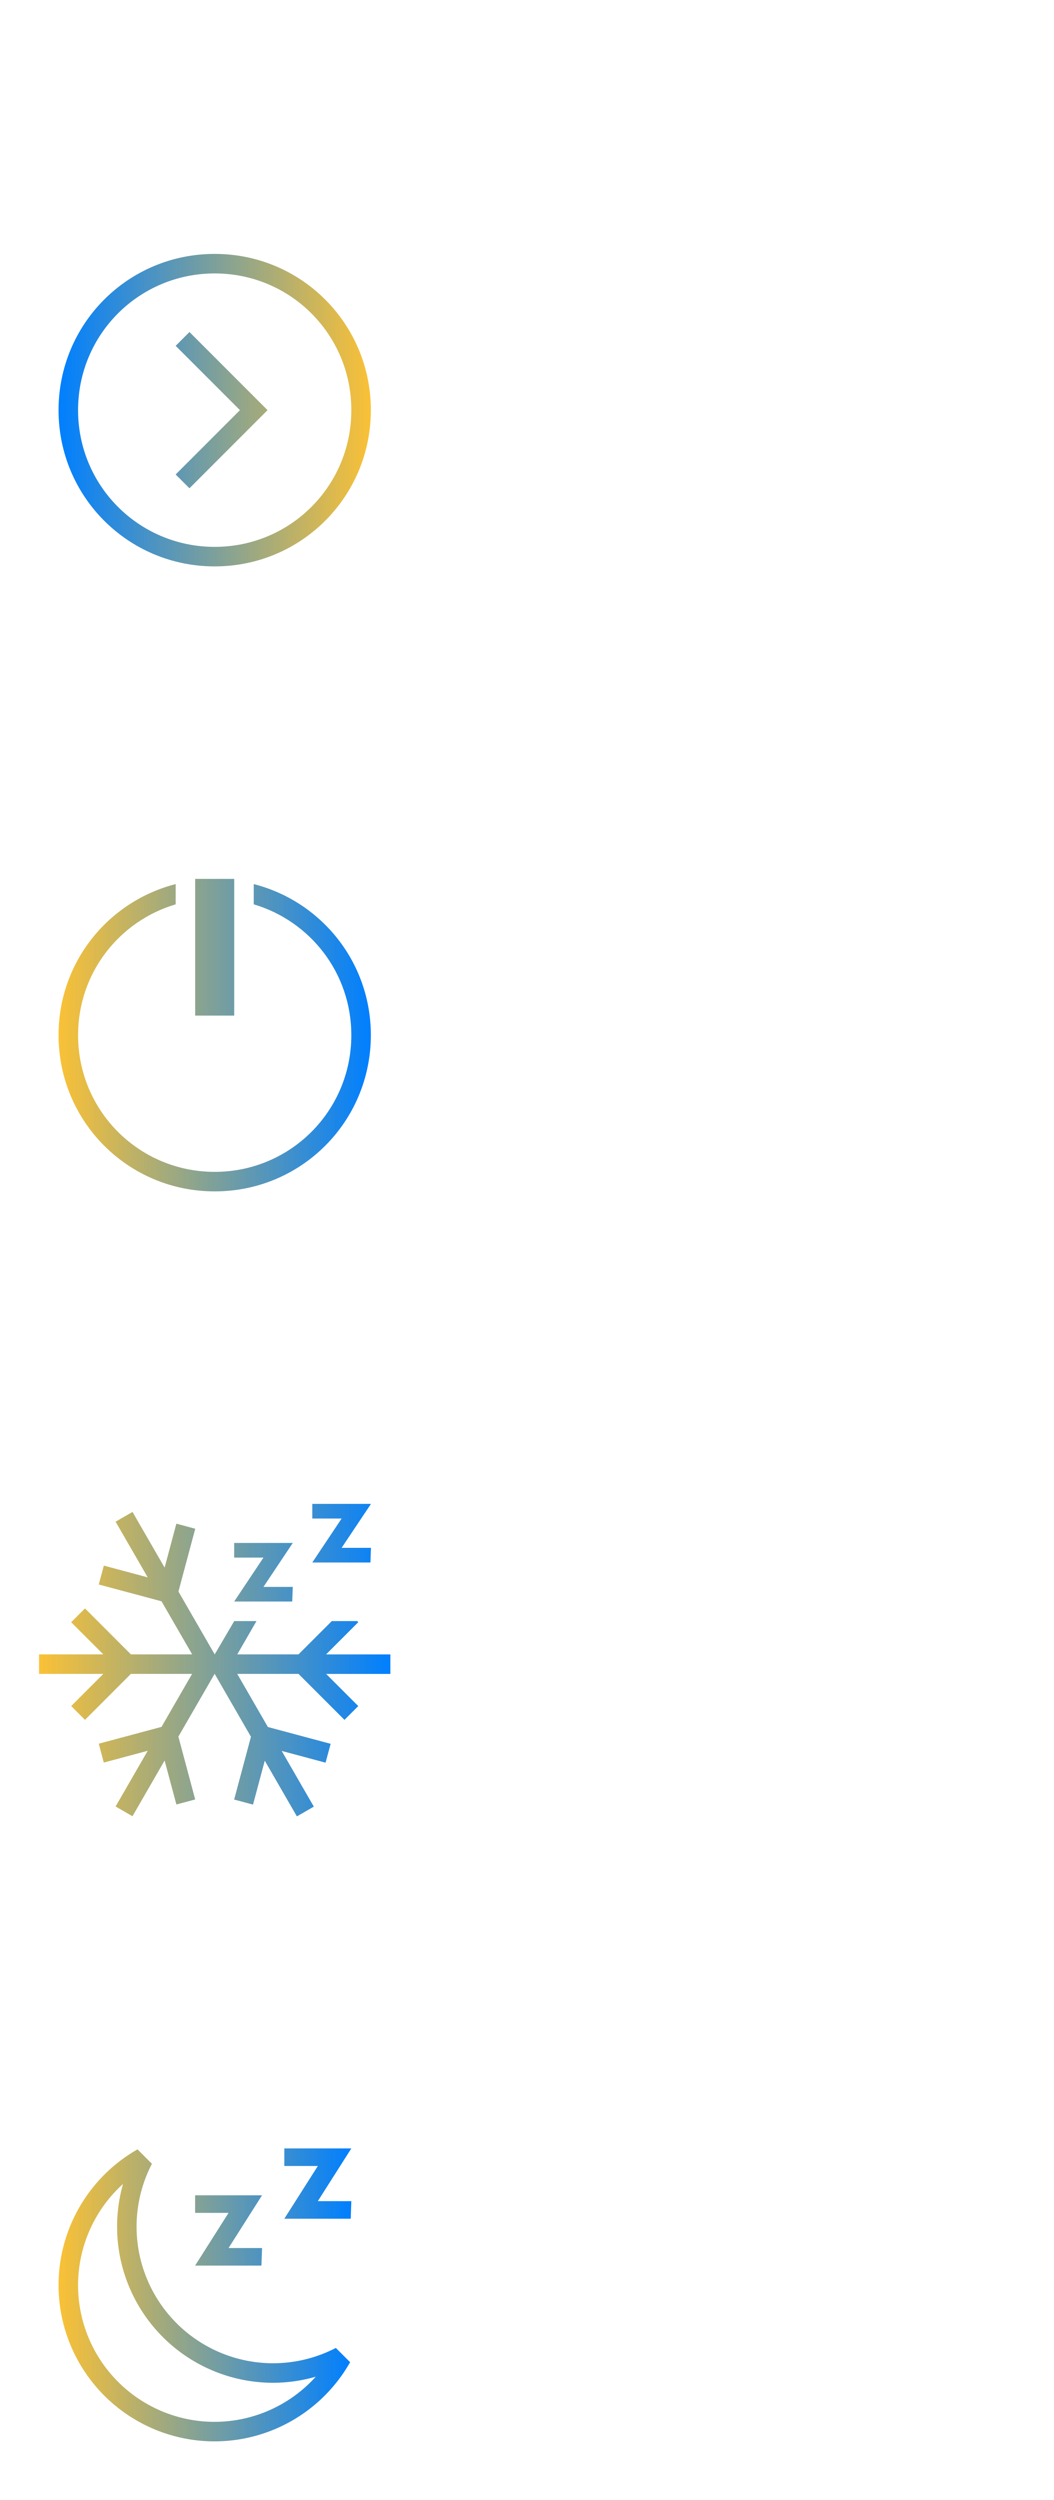 <?xml version="1.0" encoding="UTF-8" standalone="no"?>
<svg
   xmlns:dc="http://purl.org/dc/elements/1.1/"
   xmlns:cc="http://creativecommons.org/ns#"
   xmlns:rdf="http://www.w3.org/1999/02/22-rdf-syntax-ns#"
   xmlns:svg="http://www.w3.org/2000/svg"
   xmlns="http://www.w3.org/2000/svg"
   xmlns:xlink="http://www.w3.org/1999/xlink"
   xmlns:sodipodi="http://sodipodi.sourceforge.net/DTD/sodipodi-0.dtd"
   xmlns:inkscape="http://www.inkscape.org/namespaces/inkscape"
   inkscape:version="0.92.2 5c3e80d, 2017-08-06"
   sodipodi:docname="system.svg"
   viewBox="0 0 54 128"
   id="svg2"
   version="1.1">
  <sodipodi:namedview
     inkscape:document-rotation="0"
     inkscape:snap-intersection-paths="true"
     inkscape:snap-nodes="false"
     inkscape:bbox-nodes="true"
     inkscape:snap-bbox="true"
     inkscape:lockguides="true"
     inkscape:guide-bbox="true"
     showguides="false"
     inkscape:current-layer="svg2"
     inkscape:window-maximized="1"
     inkscape:window-y="0"
     inkscape:window-x="0"
     inkscape:cy="5.7539387"
     inkscape:cx="29.739387"
     inkscape:zoom="3.1183747"
     showgrid="true"
     id="namedview78"
     inkscape:window-height="1009"
     inkscape:window-width="1920"
     inkscape:pageshadow="2"
     inkscape:pageopacity="0"
     guidetolerance="10"
     gridtolerance="10"
     objecttolerance="10"
     borderopacity="1"
     bordercolor="#666666"
     pagecolor="#ffffff">
    <inkscape:grid
       id="grid885"
       type="xygrid" />
    <sodipodi:guide
       inkscape:locked="true"
       id="guide948"
       orientation="0.707,0.707"
       position="40,18" />
    <sodipodi:guide
       inkscape:locked="true"
       id="guide950"
       orientation="-0.707,0.707"
       position="38,16" />
  </sodipodi:namedview>
  <defs
     id="defs3051">
    <linearGradient
       inkscape:collect="always"
       id="linearGradient994">
      <stop
         style="stop-color:#007fff;stop-opacity:1"
         offset="0"
         id="stop990" />
      <stop
         style="stop-color:#fac136;stop-opacity:1"
         offset="1"
         id="stop992" />
    </linearGradient>
    <linearGradient
       id="linearGradient1017"
       inkscape:collect="always">
      <stop
         id="stop1013"
         offset="0"
         style="stop-color:#fac136;stop-opacity:1" />
      <stop
         id="stop1015"
         offset="1"
         style="stop-color:#007fff;stop-opacity:1" />
    </linearGradient>
    <style
       id="current-color-scheme"
       type="text/css" />
    <linearGradient
       id="a"
       x1="16"
       x2="16"
       y1="1"
       y2="31"
       gradientUnits="userSpaceOnUse">
      <stop
         stop-color="#37414a"
         offset="0"
         id="stop929" />
      <stop
         stop-color="#6c7582"
         offset="1"
         id="stop931" />
    </linearGradient>
    <filter
       id="c"
       x="-.036"
       y="-.036"
       width="1.072"
       height="1.072"
       color-interpolation-filters="sRGB">
      <feGaussianBlur
         stdDeviation="0.45"
         id="feGaussianBlur934" />
    </filter>
    <filter
       id="b"
       x="-.036"
       y="-.036"
       width="1.072"
       height="1.072"
       color-interpolation-filters="sRGB">
      <feGaussianBlur
         stdDeviation="0.285"
         id="feGaussianBlur937" />
    </filter>
    <linearGradient
       id="a-3"
       x1="16"
       x2="16"
       y1="1"
       y2="31"
       gradientUnits="userSpaceOnUse">
      <stop
         stop-color="#4d83f3"
         offset="0"
         id="stop969" />
      <stop
         stop-color="#46cafa"
         offset="1"
         id="stop971" />
    </linearGradient>
    <filter
       id="c-6"
       x="-.036"
       y="-.036"
       width="1.072"
       height="1.072"
       color-interpolation-filters="sRGB">
      <feGaussianBlur
         stdDeviation="0.45"
         id="feGaussianBlur974" />
    </filter>
    <filter
       id="b-7"
       x="-.039"
       y="-.033"
       width="1.078"
       height="1.067"
       color-interpolation-filters="sRGB">
      <feGaussianBlur
         stdDeviation="0.237"
         id="feGaussianBlur977" />
    </filter>
    <linearGradient
       id="a-5"
       x1="16"
       x2="16"
       y1="1"
       y2="31"
       gradientUnits="userSpaceOnUse">
      <stop
         stop-color="#f4282c"
         offset="0"
         id="stop1009" />
      <stop
         stop-color="#fac136"
         offset="1"
         id="stop1011" />
    </linearGradient>
    <filter
       id="c-3"
       x="-.036"
       y="-.036"
       width="1.072"
       height="1.072"
       color-interpolation-filters="sRGB">
      <feGaussianBlur
         stdDeviation="0.45"
         id="feGaussianBlur1014" />
    </filter>
    <filter
       id="b-5"
       x="-.037"
       y="-.035"
       width="1.075"
       height="1.07"
       color-interpolation-filters="sRGB">
      <feGaussianBlur
         stdDeviation="0.281"
         id="feGaussianBlur1017" />
    </filter>
    <filter
       id="c-62"
       x="-.036"
       y="-.036"
       width="1.072"
       height="1.072"
       color-interpolation-filters="sRGB">
      <feGaussianBlur
         stdDeviation="0.45"
         id="feGaussianBlur1049" />
    </filter>
    <linearGradient
       id="a-9"
       x1="16"
       x2="16"
       y1="1091.5"
       y2="1121.5"
       gradientUnits="userSpaceOnUse">
      <stop
         stop-color="#9575cd"
         offset="0"
         id="stop1052" />
      <stop
         stop-color="#cd75bc"
         offset="1"
         id="stop1054" />
    </linearGradient>
    <filter
       id="b-1"
       x="-.032"
       y="-.042"
       width="1.063"
       height="1.084"
       color-interpolation-filters="sRGB">
      <feGaussianBlur
         stdDeviation="0.21"
         id="feGaussianBlur1057" />
    </filter>
    <linearGradient
       id="a-2"
       x1="16"
       x2="16"
       y1="1"
       y2="31"
       gradientUnits="userSpaceOnUse">
      <stop
         stop-color="#ff791d"
         offset="0"
         id="stop1090" />
      <stop
         stop-color="#f8c430"
         offset="1"
         id="stop1092" />
    </linearGradient>
    <filter
       id="c-7"
       x="-.036"
       y="-.036"
       width="1.072"
       height="1.072"
       color-interpolation-filters="sRGB">
      <feGaussianBlur
         stdDeviation="0.45"
         id="feGaussianBlur1095" />
    </filter>
    <filter
       id="b-0"
       x="-.033"
       y="-.04"
       width="1.066"
       height="1.08"
       color-interpolation-filters="sRGB">
      <feGaussianBlur
         stdDeviation="0.233"
         id="feGaussianBlur1098" />
    </filter>
    <linearGradient
       id="a-93"
       x1="16"
       x2="16"
       y1="1"
       y2="31"
       gradientUnits="userSpaceOnUse">
      <stop
         stop-color="#72da70"
         offset="0"
         id="stop1130" />
      <stop
         stop-color="#52eea4"
         offset="1"
         id="stop1132" />
    </linearGradient>
    <filter
       id="c-60"
       x="-.036"
       y="-.036"
       width="1.072"
       height="1.072"
       color-interpolation-filters="sRGB">
      <feGaussianBlur
         stdDeviation="0.45"
         id="feGaussianBlur1135" />
    </filter>
    <filter
       id="b-6"
       x="-.041"
       y="-.032"
       width="1.081"
       height="1.065"
       color-interpolation-filters="sRGB">
      <feGaussianBlur
         stdDeviation="0.203"
         id="feGaussianBlur1138" />
    </filter>
    <linearGradient
       id="a-26"
       x1="16"
       x2="16"
       y1="-1121.5"
       y2="-1091.5"
       gradientUnits="userSpaceOnUse">
      <stop
         style="stop-color:#ffff00;stop-opacity:1"
         stop-color="#70d8c3"
         offset="0"
         id="stop1173" />
      <stop
         style="stop-color:#ff00ff;stop-opacity:1"
         stop-color="#66e26b"
         offset="1"
         id="stop1175" />
    </linearGradient>
    <filter
       id="c-1"
       x="-.036"
       y="-.036"
       width="1.072"
       height="1.072"
       color-interpolation-filters="sRGB">
      <feGaussianBlur
         stdDeviation="0.45"
         id="feGaussianBlur1178" />
    </filter>
    <filter
       id="b-8"
       x="-.042"
       y="-.032"
       width="1.083"
       height="1.063"
       color-interpolation-filters="sRGB">
      <feGaussianBlur
         stdDeviation="0.225"
         id="feGaussianBlur1181" />
    </filter>
    <linearGradient
       gradientUnits="userSpaceOnUse"
       y2="1.483"
       x2="2.431"
       y1="28.299"
       x1="27.334"
       id="linearGradient987"
       xlink:href="#linearGradient1017"
       inkscape:collect="always" />
    <linearGradient
       gradientUnits="userSpaceOnUse"
       y2="30.467"
       x2="29.572"
       y1="5.043"
       x1="5.68"
       id="linearGradient995"
       xlink:href="#linearGradient1017"
       inkscape:collect="always" />
    <linearGradient
       gradientUnits="userSpaceOnUse"
       y2="5.474"
       x2="6.064"
       y1="29.988"
       x1="30.671"
       id="linearGradient1003"
       xlink:href="#linearGradient994"
       inkscape:collect="always" />
    <linearGradient
       gradientUnits="userSpaceOnUse"
       y2="2.792"
       x2="30.797"
       y1="27.825"
       x1="6.811"
       id="linearGradient1019"
       xlink:href="#linearGradient1017"
       inkscape:collect="always" />
    <linearGradient
       gradientUnits="userSpaceOnUse"
       y2="30.42"
       x2="30.725"
       y1="6.059"
       x1="5.313"
       id="linearGradient1027"
       xlink:href="#linearGradient1017"
       inkscape:collect="always" />
    <linearGradient
       gradientUnits="userSpaceOnUse"
       y2="-1092.166"
       x2="30.533"
       y1="-1118.27"
       x1="6.696"
       id="linearGradient1035"
       xlink:href="#linearGradient1017"
       inkscape:collect="always" />
    <radialGradient
       gradientUnits="userSpaceOnUse"
       r="8"
       fy="21"
       fx="11"
       cy="21"
       cx="11"
       id="radialGradient993"
       xlink:href="#linearGradient1017"
       inkscape:collect="always" />
    <radialGradient
       gradientUnits="userSpaceOnUse"
       r="12"
       fy="16"
       fx="38"
       cy="16"
       cx="38"
       id="radialGradient1004"
       xlink:href="#linearGradient1017"
       inkscape:collect="always" />
    <linearGradient
       gradientUnits="userSpaceOnUse"
       y2="1120.559"
       x2="30.498"
       y1="1096.768"
       x1="5.353"
       id="linearGradient1048"
       xlink:href="#linearGradient1017"
       inkscape:collect="always" />
    <linearGradient
       gradientUnits="userSpaceOnUse"
       y2="21"
       x2="17"
       y1="21"
       x1="5"
       id="linearGradient1057"
       xlink:href="#linearGradient1017"
       inkscape:collect="always" />
    <linearGradient
       gradientUnits="userSpaceOnUse"
       y2="21"
       x2="19"
       y1="21"
       x1="3"
       id="linearGradient1059"
       xlink:href="#linearGradient1017"
       inkscape:collect="always" />
    <linearGradient
       gradientUnits="userSpaceOnUse"
       y2="21"
       x2="19"
       y1="21"
       x1="3"
       id="linearGradient1061"
       xlink:href="#linearGradient1017"
       inkscape:collect="always" />
    <linearGradient
       gradientUnits="userSpaceOnUse"
       y2="20.694"
       x2="17.037"
       y1="20.694"
       x1="5"
       id="linearGradient1063"
       xlink:href="#linearGradient1017"
       inkscape:collect="always" />
    <linearGradient
       gradientUnits="userSpaceOnUse"
       y2="16"
       x2="50"
       y1="16"
       x1="26"
       id="linearGradient1065"
       xlink:href="#linearGradient1017"
       inkscape:collect="always" />
    <linearGradient
       gradientUnits="userSpaceOnUse"
       y2="16"
       x2="48.182"
       y1="16"
       x1="27.818"
       id="linearGradient1067"
       xlink:href="#linearGradient1017"
       inkscape:collect="always" />
    <linearGradient
       gradientUnits="userSpaceOnUse"
       y2="16"
       x2="50"
       y1="16"
       x1="26"
       id="linearGradient1070"
       xlink:href="#linearGradient1017"
       inkscape:collect="always" />
    <linearGradient
       gradientUnits="userSpaceOnUse"
       y2="16"
       x2="50"
       y1="16"
       x1="26"
       id="linearGradient1072"
       xlink:href="#linearGradient1017"
       inkscape:collect="always" />
    <linearGradient
       gradientUnits="userSpaceOnUse"
       y2="21"
       x2="19"
       y1="21"
       x1="3"
       id="linearGradient1074"
       xlink:href="#linearGradient1017"
       inkscape:collect="always" />
    <linearGradient
       gradientUnits="userSpaceOnUse"
       y2="16"
       x2="51.091"
       y1="16"
       x1="24.909"
       id="linearGradient1076"
       xlink:href="#linearGradient1017"
       inkscape:collect="always" />
    <linearGradient
       gradientUnits="userSpaceOnUse"
       y2="16"
       x2="51"
       y1="16"
       x1="25"
       id="linearGradient1078"
       xlink:href="#linearGradient1017"
       inkscape:collect="always" />
    <linearGradient
       gradientUnits="userSpaceOnUse"
       y2="21"
       x2="19"
       y1="21"
       x1="3"
       id="linearGradient1080"
       xlink:href="#linearGradient1017"
       inkscape:collect="always"
       gradientTransform="rotate(180,11,21)" />
    <linearGradient
       gradientUnits="userSpaceOnUse"
       y2="21"
       x2="19"
       y1="21"
       x1="3"
       id="linearGradient1082"
       xlink:href="#linearGradient1017"
       inkscape:collect="always" />
    <linearGradient
       gradientUnits="userSpaceOnUse"
       y2="21"
       x2="20"
       y1="21"
       x1="2"
       id="linearGradient1084"
       xlink:href="#linearGradient1017"
       inkscape:collect="always" />
    <linearGradient
       gradientUnits="userSpaceOnUse"
       y2="21.5"
       x2="18"
       y1="21.5"
       x1="3"
       id="linearGradient1086"
       xlink:href="#linearGradient1017"
       inkscape:collect="always" />
  </defs>
  <g
     id="22-22-system-log-out">
    <path
       style="fill:url(#linearGradient1080);fill-opacity:1;stroke:none"
       d="m 11,29 c 4.432,0 8,-3.568 8,-8 0,-4.432 -3.568,-8 -8,-8 -4.432,0 -8,3.568 -8,8 0,4.432 3.568,8 8,8 z m 0,-1 c -3.878,0 -7,-3.122 -7,-7 0,-3.878 3.122,-7 7,-7 3.878,0 7,3.122 7,7 0,3.878 -3.122,7 -7,7 z M 9.707,25 13,21.707 13.707,21 13,20.293 9.707,17 9,17.707 12.293,21 9,24.293 Z"
       class="ColorScheme-Text"
       id="path7"
       inkscape:connector-curvature="0" />
    <path
       style="opacity:1;fill:none"
       d="M 0,10 V 32 H 22 V 10 Z"
       id="path9" />
  </g>
  <g
     id="22-22-system-lock-screen"
     transform="translate(54,96)">
    <path
       style="fill:url(#linearGradient1057);fill-opacity:1.0;stroke:none"
       d="m 11,13 c -2.216,0 -4,1.784 -4,4 v 4 H 5 v 1 7 h 1 10 1 v -8 h -1 -1 v -4 c 0,-2.216 -1.784,-4 -4,-4 z m 0,1 c 1.662,0 3,1.561 3,3.5 V 21 H 8 V 17.5 C 8,15.561 9.338,14 11,14 Z m -5,8 h 10 v 6 H 6 Z"
       class="ColorScheme-Text"
       id="path17" />
    <path
       style="opacity:1;fill:none"
       d="M 0,10 V 32 H 22 V 10 Z"
       id="path19" />
  </g>
  <g
     id="22-22-system-reboot"
     transform="translate(54,64)">
    <path
       style="fill:url(#linearGradient1059);fill-opacity:1.0;stroke:none"
       d="m 11,13 c -1.442,0 -2.803,0.369 -3.969,1.031 l 0.719,0.688 0.062,0.062 2.75,2.781 0.719,-0.719 -2.5,-2.469 C 9.48,14.14 10.22,14 11,14 c 3.878,0 7,3.122 7,7 0,1.163 -0.284,2.256 -0.781,3.219 l 0.75,0.75 C 18.631,23.803 19,22.442 19,21 19,16.568 15.432,13 11,13 Z M 4.031,17.031 C 3.369,18.197 3,19.558 3,21 c 0,4.432 3.568,8 8,8 1.442,0 2.803,-0.369 3.969,-1.031 l -0.688,-0.688 -0.062,-0.062 L 11.438,24.438 10.75,25.156 13.219,27.625 C 12.52,27.86 11.78,28 11,28 7.122,28 4,24.878 4,21 4,19.837 4.284,18.744 4.781,17.781 Z"
       class="ColorScheme-Text"
       id="path27" />
    <path
       style="opacity:1;fill:none"
       d="M 0,10 V 32 H 22 V 10 Z"
       id="path29" />
  </g>
  <g
     id="22-22-system-save-session"
     transform="translate(112,32)">
    <path
       style="fill:url(#linearGradient1074);fill-opacity:1.0;stroke:none"
       d="m 3,13.004 v 0 1 15 H 4 19 v -1 -11 -0.699 h -0.007 l 0.007,-0.015 -3.293,-3.293 -0.008,0.015 v -0.015 h -0.699 -12 z M 4,14.005 h 3 v 4 1 h 8 v -1 -4 h 0.293 L 18,16.712 v 0.293 11 h -2 v -7 H 15 7 6 v 7 H 4 Z m 4,0 h 3.9 v 4 H 8 Z M 7,22.005 h 8 v 6 H 7 Z"
       class="ColorScheme-Text"
       id="path37" />
    <path
       style="opacity:1;fill:none"
       d="M 0,10 V 32 H 22 V 10 Z"
       id="path39" />
  </g>
  <g
     id="system-save-session"
     transform="translate(112,32)">
    <path
       style="fill:url(#linearGradient1072);fill-opacity:1.0;stroke:none"
       d="m 26,4 v 24 h 5 14 5 V 10 L 49,9 45,5 44,4 H 43 32 Z m 1,1 h 5 v 8 H 43 V 5 h 0.586 L 49,10.414 V 27 H 45 V 19 H 31 v 8 h -4 z m 6,0 h 6 v 7 h -6 z m -1,15 h 12 v 7 H 32 Z"
       class="ColorScheme-Text"
       id="path42" />
    <path
       style="opacity:1;fill:none"
       d="M 22,0 V 32 H 54 V 0 Z"
       id="path44" />
  </g>
  <g
     id="22-22-system-shutdown"
     transform="translate(0,32)">
    <path
       style="fill:url(#linearGradient1082);fill-opacity:1.0;stroke:none"
       d="m 10,13 v 7 h 2 V 13 Z M 9,13.266 C 5.544,14.15 3,17.261 3,21 c 0,4.432 3.568,8 8,8 4.432,0 8,-3.568 8,-8 0,-3.739 -2.544,-6.85 -6,-7.734 v 1.037 c 2.895,0.857 5,3.517 5,6.697 0,3.878 -3.122,7 -7,7 -3.878,0 -7,-3.122 -7,-7 0,-3.18 2.105,-5.84 5,-6.697 z"
       class="ColorScheme-Text"
       id="path47" />
    <path
       style="opacity:1;fill:none"
       d="M 0,10 V 32 H 22 V 10 Z"
       id="path49" />
  </g>
  <g
     id="22-22-system-suspend-hibernate"
     transform="translate(0,64)">
    <path
       style="opacity:1;fill:none"
       d="M 0,10 V 32 H 22 V 10 Z"
       id="path49-1" />
    <path
       style="fill:url(#linearGradient1084);fill-opacity:1.0;stroke:none"
       d="m 6.789,13.412 -0.867,0.5 1.646,2.85 -2.248,-0.602 -0.26,0.967 3.215,0.861 1.57,2.717 H 6.707 L 4.354,18.352 3.646,19.059 5.293,20.705 H 2 v 1 h 3.293 l -1.646,1.646 0.707,0.707 2.354,-2.354 h 3.133 l -1.566,2.713 -3.215,0.861 0.258,0.967 2.25,-0.604 -1.646,2.852 0.865,0.5 1.646,-2.852 0.604,2.25 L 10,28.133 9.139,24.916 10.994,21.705 H 11 l 1.857,3.219 -0.861,3.215 0.967,0.258 0.602,-2.248 L 15.211,29 16.078,28.5 14.432,25.648 16.68,26.25 l 0.26,-0.965 -3.215,-0.861 -1.57,-2.719 h 3.139 l 2.354,2.354 0.707,-0.707 -1.646,-1.646 H 20 v -1 H 16.707 L 18.354,19.059 18.303,19 H 17 l -1.707,1.705 H 12.156 L 13.141,19 H 12 l -0.998,1.703 H 11 l -0.004,-0.002 -1.854,-3.213 0.861,-3.215 -0.967,-0.26 -0.602,2.25 z M 17.503,15.25 H 19.006 L 18.978,16 H 16 l 1.503,-2.25 h -1.503 V 13 h 3.006 z m -4.005,2 h 1.502 l -0.028,0.75 H 11.997 L 13.498,15.75 H 11.997 V 15 H 15 Z"
       class="ColorScheme-Text"
       id="path918-7" />
  </g>
  <g
     id="22-22-system-suspend"
     transform="translate(0,96)">
    <path
       style="opacity:1;fill:none"
       d="M 0,10 V 32 H 21 V 10 Z"
       id="path69" />
    <path
       style="fill:url(#linearGradient1086);fill-opacity:1.0;stroke:none"
       d="M 7.046,14.049 A 7.995,8 0 0 0 3,21 a 7.995,8 0 0 0 7.995,8 7.995,8 0 0 0 6.937,-4.043 7.995,8 0 0 0 0.01,-0.006 L 17.204,24.213 a 6.996,7 0 0 1 -0.004,0.006 A 6.996,7 0 0 1 13.993,25 6.996,7 0 0 1 6.997,18 6.996,7 0 0 1 7.784,14.787 Z M 6.303,15.82 A 7.995,8 0 0 0 5.998,18 7.995,8 0 0 0 13.993,26 7.995,8 0 0 0 16.179,25.688 6.996,7 0 0 1 10.995,28 6.996,7 0 0 1 3.999,21 6.996,7 0 0 1 6.303,15.82 Z m 5.408,3.28 h 1.715 l -0.032,0.9 H 9.996 L 11.71,17.3 H 9.996 V 16.4 H 13.425 Z M 16.283,16.7 H 18 l -0.032,0.9 h -3.401 l 1.717,-2.7 h -1.717 v -0.9 h 3.433 z"
       class="ColorScheme-Text"
       id="path893-3" />
  </g>
  <g
     id="22-22-system-switch-user"
     transform="translate(54)">
    <path
       style="fill:url(#linearGradient1063);fill-opacity:1.0;stroke:none"
       d="m 11.398,12.388 c -1.989,0 -3.221,1.264 -3.398,2.799 v 1.018 L 5.849,14.685 5,15.348 7.547,17.337 8.396,18 9.245,17.337 11.792,15.348 10.943,14.685 9,16.205 v -1.018 c 0,-1.036 1.065,-1.799 2.398,-1.799 1.333,3.63e-4 2.621,0.764 2.602,1.799 V 16 h 1 v -0.813 c 0,-1.546 -1.613,-2.799 -3.602,-2.799 z M 14,17 c -1.105,0 -2,0.895 -2,2 0,1.105 0.895,2 2,2 1.105,0 2,-0.895 2,-2 0,-1.105 -0.895,-2 -2,-2 z M 8,19 A 2,2 0 0 0 6,21 2,2 0 0 0 8,23 2,2 0 0 0 10,21 2,2 0 0 0 8,19 Z m 6.016,3 c -1.519,0 -2.764,1.163 -2.979,2.672 C 11.62,25.334 12,26 12,27 v 0 h 2.016 1.812 0.602 c 0.393,-0.541 0.607,-1.199 0.607,-1.875 C 17.037,23.399 15.685,22 14.016,22 Z m -0.049,1 c 1.103,0 1.996,0.839 1.996,1.875 -4.5e-4,0.406 -0.141,0.801 -0.4,1.125 H 15.164 13.967 12.768 12.742 C 12.657,25.461 12.385,24.98 12,24.602 12.142,23.696 12.964,23 13.967,23 Z M 8,24 A 3,3.125 0 0 0 5,27.125 3,3.125 0 0 0 5.605,29 H 6.199 8 9.801 10.398 A 3,3.125 0 0 0 11,27.125 3,3.125 0 0 0 8,24 Z m 0,1 A 2,2.25 0 0 1 10,27.25 2,2.25 0 0 1 9.883,28 H 6.117 A 2,2.25 0 0 1 6,27.25 2,2.25 0 0 1 8,25 Z"
       class="ColorScheme-Text"
       id="path890" />
    <path
       style="opacity:1;fill:none"
       d="M 0,10 V 32 H 22 V 10 Z"
       id="path79" />
  </g>
  <g
     id="22-22-system-users"
     transform="translate(54,32)">
    <path
       style="fill:url(#linearGradient1061);fill-opacity:1.0;stroke:none"
       d="m 14,13 c -1.662,0 -3,1.338 -3,3 0,1.662 1.338,3 3,3 1.662,0 3,-1.338 3,-3 0,-1.662 -1.338,-3 -3,-3 z m -6,3 c -1.662,0 -3,1.338 -3,3 0,1.662 1.338,3 3,3 1.662,0 3,-1.338 3,-3 0,-1.662 -1.338,-3 -3,-3 z m 6,4 c -0.646,0 -1.256,0.134 -1.818,0.361 l 0.455,0.914 c 0.428,-0.161 0.878,-0.275 1.363,-0.275 2.216,0 4,1.784 4,4 h -3.5 l 0.5,1 h 4 v -1 c 0,-2.77 -2.23,-5 -5,-5 z m -6,3 c -2.77,0 -5,2.23 -5,5 v 1 h 10 v -1 c 0,-2.77 -2.23,-5 -5,-5 z m 0,1 c 2.216,0 4,1.784 4,4 h -8 c 0,-2.216 1.784,-4 4,-4 z"
       class="ColorScheme-Text"
       id="path87" />
    <path
       style="opacity:1;fill:none"
       d="M 0,10 V 32 H 22 V 10 Z"
       id="path89" />
  </g>
  <g
     id="system-users"
     transform="translate(54,32)">
    <path
       style="fill:url(#linearGradient1065);fill-opacity:1.0;stroke:none"
       d="M 42.5,4 A 4.5,4.5 0 0 0 38,8.5 4.5,4.5 0 0 0 42.5,13 4.5,4.5 0 0 0 47,8.5 4.5,4.5 0 0 0 42.5,4 Z m 0,1 A 3.5,3.5 0 0 1 46,8.5 3.5,3.5 0 0 1 42.5,12 3.5,3.5 0 0 1 39,8.5 3.5,3.5 0 0 1 42.5,5 Z m -9,4 C 31.015,9 29,11.015 29,13.5 29,15.985 31.015,18 33.5,18 35.985,18 38,15.985 38,13.5 38,11.015 35.985,9 33.5,9 Z m 0,1 A 3.5,3.5 0 0 1 37,13.5 3.5,3.5 0 0 1 33.5,17 3.5,3.5 0 0 1 30,13.5 3.5,3.5 0 0 1 33.5,10 Z m 9,4 c -0.883,0.003 -1.758,0.172 -2.586,0.5 -0.066,0.424 -0.174,0.84 -0.322,1.242 C 40.495,15.255 41.49,15.001 42.5,15 c 3.59,0 6.5,3.134 6.5,7 h -8.342 c 0.17,0.323 0.325,0.657 0.465,1 H 50 v -1 c 0,-4.418 -3.358,-8 -7.5,-8 z m -9,5 C 29.358,19 26,22.582 26,27 v 1 h 15 v -1 c 0,-4.418 -3.358,-8 -7.5,-8 z m 0,1 c 3.59,0 6.5,3.134 6.5,7 H 27 c 0,-3.866 2.91,-7 6.5,-7 z"
       class="ColorScheme-Text"
       id="path92" />
    <path
       style="opacity:1;fill:none"
       d="M 22,0 V 32 H 54 V 0 Z"
       id="path94" />
  </g>
  <g
     id="22-22-system-search"
     transform="translate(0,-32)">
    <path
       style="fill:url(#radialGradient993);fill-opacity:1.0;stroke:none"
       d="m 9,13 c -3.324,0 -6,2.676 -6,6 0,3.324 2.676,6 6,6 C 10.481,25 11.831,24.465 12.875,23.582 L 18.293,29 19,28.293 13.582,22.875 C 14.465,21.831 15,20.481 15,19 15,15.676 12.324,13 9,13 Z m 0,1 C 11.77,14 14,16.23 14,19 c 0,2.77 -2.23,5 -5,5 -2.77,0 -5,-2.23 -5,-5 0,-2.77 2.23,-5 5,-5 z"
       class="ColorScheme-Text"
       id="path61" />
    <path
       style="opacity:1;fill:none"
       d="M 0,10 V 32 H 22 V 10 Z"
       id="path63" />
  </g>
  <g
     id="system-search"
     transform="translate(0,-32)">
    <path
       style="fill:url(#radialGradient1004);fill-opacity:1.0;stroke:none"
       d="m 35,4 a 9,9 0 0 0 -9,9 9,9 0 0 0 9,9 9,9 0 0 0 5.994,-2.299 L 49.293,28 50,27.293 41.699,18.992 A 9,9 0 0 0 44,13 9,9 0 0 0 35,4 Z m 0,1 a 8,8 0 0 1 8,8 8,8 0 0 1 -8,8 8,8 0 0 1 -8,-8 8,8 0 0 1 8,-8 z"
       class="ColorScheme-Text"
       id="path66" />
    <path
       style="opacity:1;fill:none"
       d="M 22,0 V 32 H 54 V 0 Z"
       id="path68" />
  </g>
  <g
     id="system-user-list"
     transform="translate(108)">
    <path
       style="fill:url(#linearGradient1070);fill-opacity:1.0;stroke:none"
       d="m 45,9 c -0.589,0 -1.133,0.175 -1.594,0.469 0.043,0.464 0.007,0.923 -0.008,1.336 C 43.775,10.299 44.369,10.001 45,10 c 1.105,0 2,0.895 2,2 0,1.105 -0.895,2 -2,2 -1.041,-5.56e-4 -1.907,-0.799 -1.992,-1.836 -0.184,0.419 -0.465,0.77 -0.696,1.1 -10e-4,0.001 -0.003,0.003 -0.004,0.004 C 42.784,14.287 43.797,15 45,15 c 1.661,0 2.998,-1.338 2.998,-3 0,-1.662 -1.337,-3 -2.998,-3 z m -7,9 C 42.432,18 46,21.568 46,26 H 30 c 0,-4.432 3.568,-8 8,-8 z m 10e-6,-1 C 33.014,17 29,20.717 29,25.333 V 27 H 47 V 25.333 C 47,20.717 42.986,17 38,17 Z m 6.977,-1 c -1.262,4.88e-4 -2.396,0.479 -3.275,1.24 0.38,0.156 0.766,0.336 1.142,0.508 0.005,0.003 0.009,0.005 0.014,0.008 C 43.473,17.306 44.19,17 44.975,17 c 2.227,5e-5 4.023,2.338 4.023,4 h -2.729 c 0.196,0.339 0.302,0.648 0.449,1 H 50 v -1 c 0,-2.769 -2.24,-4.999 -5.021,-5 z M 38,6 c 2.209,0 4,1.791 4,4 0,2.209 -1.791,4 -4,4 -2.209,0 -4,-1.791 -4,-4 0,-2.209 1.791,-4 4,-4 z m 0,-1 c -2.761,0 -5,2.239 -5,5 0,2.761 2.239,5 5,5 2.351,0 4.323,-1.622 4.857,-3.808 C 42.95,10.81 43,10.411 43,10 43,7.239 40.761,5 38,5 Z M 31.023,16 c 1.262,4.88e-4 2.396,0.479 3.275,1.24 -0.404,0.163 -0.805,0.355 -1.156,0.516 C 32.527,17.306 31.81,17 31.025,17 c -2.227,5e-5 -4.023,2.338 -4.023,4 h 2.729 c -0.187,0.333 -0.318,0.69 -0.449,1 H 26 v -1 c 0,-2.769 2.24,-4.999 5.021,-5 z M 30.998,9 c 0.589,0 1.133,0.175 1.594,0.469 -0.048,0.46 -0.009,0.928 0.008,1.336 C 32.223,10.299 31.629,10.001 30.998,10 c -1.105,0 -2,0.895 -2,2 0,1.105 0.895,2 2,2 1.041,-5.56e-4 1.907,-0.799 1.992,-1.836 0.188,0.403 0.472,0.77 0.696,1.1 10e-4,0.001 0.003,0.003 0.004,0.004 C 33.214,14.287 32.201,15 30.998,15 29.337,15 28,13.662 28,12 28,10.338 29.337,9 30.998,9 Z"
       class="ColorScheme-Text"
       id="path110" />
    <path
       style="opacity:1;fill:none"
       d="M 22,0 V 32 H 54 V 0 Z"
       id="path84-3" />
  </g>
  <g
     id="system-user-prompt"
     transform="translate(112,64)">
    <path
       style="opacity:1;fill:none"
       d="M 22,0 V 32 H 54 V 0 Z"
       id="path44-5" />
    <path
       style="fill:url(#linearGradient1078);fill-opacity:1.0;stroke:none"
       d="m 37,10.75 v 1.5 h 5 v -1.5 z m -4,0 v 1.5 h 3 v -1.5 z m -6,0 v 1.5 h 5 v -1.5 z M 26,9 h 24 v 5 H 26 Z M 25,8 v 7 H 51 V 8 Z m 1,10 h 24 v 5 H 26 Z m -1,-1 v 7 h 26 v -7 z m 3.5,2 C 27.672,19 27,19.672 27,20.5 27,21.328 27.672,22 28.5,22 29.328,22 30,21.328 30,20.5 30,19.672 29.328,19 28.5,19 Z m 4,0 C 31.672,19 31,19.672 31,20.5 31,21.328 31.672,22 32.5,22 33.328,22 34,21.328 34,20.5 34,19.672 33.328,19 32.5,19 Z m 4,0 C 35.672,19 35,19.672 35,20.5 35,21.328 35.672,22 36.5,22 37.328,22 38,21.328 38,20.5 38,19.672 37.328,19 36.5,19 Z m 4,0 C 39.672,19 39,19.672 39,20.5 39,21.328 39.672,22 40.5,22 41.328,22 42,21.328 42,20.5 42,19.672 41.328,19 40.5,19 Z"
       class="ColorScheme-Text"
       id="path889" />
  </g>
  <g
     style="stroke-width:1.455"
     id="22-22-system-user-prompt"
     transform="matrix(0.688,0,0,0.688,96.875,74)">
    <path
       style="fill:url(#linearGradient1076);fill-opacity:1.0;stroke:none"
       d="m 35.818,21.091 a 0.727,0.727 0 0 1 -0.727,0.727 0.727,0.727 0 0 1 -0.727,-0.727 0.727,0.727 0 0 1 0.727,-0.727 0.727,0.727 0 0 1 0.727,0.727 z m -2.182,0 a 0.727,0.727 0 0 1 -0.727,0.727 0.727,0.727 0 0 1 -0.727,-0.727 0.727,0.727 0 0 1 0.727,-0.727 0.727,0.727 0 0 1 0.727,0.727 z m -2.182,0 a 0.727,0.727 0 0 1 -0.727,0.727 0.727,0.727 0 0 1 -0.727,-0.727 0.727,0.727 0 0 1 0.727,-0.727 0.727,0.727 0 0 1 0.727,0.727 z m -2.182,0 a 0.727,0.727 0 0 1 -0.727,0.727 0.727,0.727 0 0 1 -0.727,-0.727 0.727,0.727 0 0 1 0.727,-0.727 0.727,0.727 0 0 1 0.727,0.727 z m 5.818,-10.909 H 38 v 1.455 h -2.909 z m -2.909,0 h 1.455 v 1.455 h -1.455 z m -4.364,0 h 2.909 v 1.455 h -2.909 z m -2.909,7.273 v 7.273 h 26.182 v -7.273 z m 1.455,1.455 h 23.273 v 4.364 H 26.364 Z M 24.909,7.273 V 14.545 H 51.091 V 7.273 Z M 26.364,8.727 h 23.273 v 4.364 H 26.364 Z"
       class="ColorScheme-Text"
       id="path909-5" />
    <path
       style="opacity:1;fill:none"
       d="M 22,0 V 32 H 54 V 0 Z"
       id="path44-5-7" />
  </g>
  <g
     style="stroke-width:1.455"
     id="22-22-system-user-list"
     transform="matrix(0.688,0,0,0.688,92.875,10)">
    <path
       style="fill:url(#linearGradient1067);fill-opacity:1.0;stroke:none"
       d="m 44.552,10.182 c -0.375,0 -0.72,0.104 -1.028,0.27 1.89e-4,0.002 -0.095,0.058 -0.095,0.06 0.115,1.453 -0.249,2.377 -0.665,3.099 0.396,0.564 1.048,0.935 1.788,0.935 1.026,0 1.886,-0.708 2.119,-1.662 0.041,-0.167 0.063,-0.341 0.063,-0.52 -1.4e-5,-1.205 -0.977,-2.182 -2.182,-2.182 z m -13.098,0 c 0.375,0 0.72,0.104 1.028,0.27 -1.89e-4,0.002 0.095,0.058 0.095,0.06 -0.115,1.453 0.249,2.377 0.665,3.099 -0.396,0.564 -1.048,0.935 -1.788,0.935 -1.026,0 -1.886,-0.708 -2.119,-1.662 -0.041,-0.167 -0.063,-0.341 -0.063,-0.52 1.4e-5,-1.205 0.977,-2.182 2.182,-2.182 z m -4.4e-5,5.818 c 1.226,0 2.302,0.566 2.96,1.477 -0.369,0.196 -0.745,0.436 -1.071,0.631 -0.358,-0.423 -1.025,-0.653 -1.889,-0.653 -1.309,0 -2.182,0.961 -2.182,2.909 h 1.818 l -0.727,1.455 h -2.545 l 1e-6,-2.21 c 10e-7,-2.093 1.622,-3.608 3.636,-3.608 z m 13.091,1.4e-5 c -1.226,0 -2.302,0.566 -2.96,1.477 0.369,0.196 0.745,0.436 1.071,0.631 0.358,-0.423 1.025,-0.653 1.889,-0.653 1.309,0 2.182,0.994 2.182,2.909 h -1.818 l 0.727,1.455 h 2.545 l 2e-6,-2.21 c 2e-6,-2.093 -1.622,-3.608 -3.636,-3.608 z M 38,18.909 c 2.909,0 5.818,1.455 5.818,5.818 H 32.182 c 0,-4.364 2.909,-5.818 5.818,-5.818 z m 0,-1.455 c -4.23,0 -7.261,2.974 -7.27,7.273 l -0.003,1.455 h 14.545 l -0.003,-1.455 C 45.261,20.406 42.23,17.455 38,17.455 Z m 7.5e-5,-11.636 c -2.812,0 -5.091,2.279 -5.091,5.091 0,2.812 2.279,5.091 5.091,5.091 2.394,0 4.401,-1.652 4.945,-3.878 0.095,-0.389 0.145,-0.795 0.145,-1.213 0,-2.812 -2.279,-5.091 -5.091,-5.091 z"
       class="ColorScheme-Text"
       id="path340-1-2" />
    <path
       style="opacity:1;fill:none"
       d="M 22,0 V 32 H 54 V 0 Z"
       id="path84-3-7" />
  </g>
  <g
     transform="translate(-68,-73)"
     id="system-suspend">
    <path
       id="path938"
       overflow="visible"
       d="M 16,0 C 7.172,0 0,7.172 0,16 0,24.828 7.172,32 16,32 24.828,32 32,24.828 32,16 32,7.172 24.828,0 16,0 Z"
       inkscape:connector-curvature="0"
       style="color:#000000;overflow:visible;opacity:0;fill:none;fill-opacity:1;stroke-width:1.067" />
    <path
       style="color:#000000;overflow:visible;opacity:1;fill:url(#linearGradient987);fill-opacity:1"
       inkscape:connector-curvature="0"
       d="M 16,1 C 7.724,1 1,7.724 1,16 1,24.276 7.724,31 16,31 24.276,31 31,24.276 31,16 31,7.724 24.276,1 16,1 Z"
       overflow="visible"
       id="path944" />
    <path
       style="overflow:visible;fill:#1e2129;fill-opacity:1"
       inkscape:connector-curvature="0"
       d="m 16,6.5 a 9.5,9.5 0 1 0 0,19 9.5,9.5 0 0 0 0,-19 z m 0,2 A 7.5,7.5 0 0 1 23.438,15 H 8.563 A 7.5,7.5 0 0 1 16,8.5 Z M 8.562,17 H 23.438 A 7.5,7.5 0 0 1 16,23.5 7.5,7.5 0 0 1 8.562,17 Z"
       overflow="visible"
       id="path948" />
  </g>
  <g
     transform="translate(-21,-73)"
     id="system-reboot">
    <path
       style="color:#000000;overflow:visible;opacity:0;fill:none;fill-opacity:1;stroke-width:1.067"
       id="path940"
       overflow="visible"
       d="M 16,0 C 7.171,0 0,7.171 0,16 0,24.829 7.171,32 16,32 24.828,32 32,24.829 32,16 32,7.172 24.829,0 16,0 Z"
       inkscape:connector-curvature="0" />
    <path
       inkscape:connector-curvature="0"
       d="M 16,1 C 7.723,1 1,7.723 1,16 1,24.277 7.723,31 16,31 24.276,31 31,24.277 31,16 31,7.724 24.277,1 16,1 Z"
       overflow="visible"
       id="path984"
       style="color:#000000;overflow:visible;opacity:1;fill:url(#linearGradient995);fill-opacity:1" />
    <path
       style="color:#bebebe;overflow:visible;fill:#1e2129;fill-opacity:1"
       inkscape:connector-curvature="0"
       d="m 16,6.7 v 2.429 a 7.286,7.286 0 1 0 7.286,7.285 H 20.857 A 4.857,4.857 0 1 1 16,11.557 v 2.429 l 6.071,-3.643 z"
       overflow="visible"
       id="path988" />
  </g>
  <g
     transform="translate(26,-73)"
     id="system-shutdown">
    <path
       style="color:#000000;overflow:visible;opacity:0;fill:none;fill-opacity:1;stroke-width:1.067"
       id="path945"
       overflow="visible"
       d="M 16,0 C 7.171,0 0,7.171 0,16 0,24.829 7.171,32 16,32 24.829,32 32,24.829 32,16 32,7.171 24.829,0 16,0 Z"
       inkscape:connector-curvature="0" />
    <path
       inkscape:connector-curvature="0"
       d="M 16,1 C 7.723,1 1,7.723 1,16 1,24.277 7.723,31 16,31 24.277,31 31,24.277 31,16 31,7.723 24.277,1 16,1 Z"
       overflow="visible"
       id="path1024"
       style="color:#000000;overflow:visible;opacity:1;fill:url(#linearGradient1003);fill-opacity:1" />
    <path
       style="overflow:visible;fill:#1e2129;fill-opacity:1"
       inkscape:connector-curvature="0"
       d="m 11.877,8.776 c -0.204,0 -0.394,0.08 -0.566,0.162 l -0.405,0.243 c -1.984,1.309 -3.382,3.331 -3.8,5.7 0,0.002 -0.04,-0.003 -0.04,0 -0.011,0.065 0.01,0.136 0,0.202 -0.06,0.4 -0.121,0.795 -0.121,1.213 0,4.822 4.054,8.732 9.055,8.732 5.001,0 9.055,-3.91 9.055,-8.732 0,-0.371 -0.033,-0.733 -0.08,-1.092 -0.015,-0.111 -0.062,-0.213 -0.081,-0.323 -0.418,-2.369 -1.816,-4.391 -3.8,-5.7 L 20.689,8.938 C 20.517,8.857 20.327,8.776 20.123,8.776 c -0.736,0 -1.334,0.598 -1.334,1.335 0,0.419 0.223,0.806 0.526,1.05 0.096,0.078 0.208,0.154 0.323,0.203 a 6.32,6.32 0 0 1 2.588,3.517 c 0.007,0.027 0.033,0.053 0.04,0.08 0.135,0.495 0.202,1 0.202,1.537 0,3.445 -2.896,6.226 -6.468,6.226 -3.572,0 -6.468,-2.781 -6.468,-6.226 0,-0.536 0.068,-1.042 0.202,-1.536 0.008,-0.03 0.032,-0.053 0.04,-0.081 a 6.32,6.32 0 0 1 2.588,-3.517 c 0.115,-0.05 0.227,-0.125 0.323,-0.202 0.303,-0.245 0.526,-0.632 0.526,-1.051 0,-0.737 -0.598,-1.335 -1.334,-1.335 z M 16,5.623 a 1.29,1.29 0 0 1 1.294,1.294 v 7.762 A 1.29,1.29 0 0 1 16,15.972 1.29,1.29 0 0 1 14.706,14.679 V 6.917 A 1.29,1.29 0 0 1 16,5.623 Z"
       overflow="visible"
       id="path1028" />
  </g>
  <g
     transform="translate(73,-1163.5)"
     id="system-suspend-hibernate">
    <circle
       style="opacity:0;fill:#000000;fill-opacity:1;stroke-width:1.067"
       id="circle949"
       r="16"
       cy="1106.5"
       cx="16" />
    <circle
       cx="16"
       cy="1106.5"
       r="15"
       id="circle1064"
       style="opacity:1;fill:url(#linearGradient1048);fill-opacity:1" />
    <path
       style="fill:#1e2129;fill-opacity:1;stroke-width:2;stroke-linecap:round;stroke-linejoin:round;stroke-opacity:0.528"
       inkscape:connector-curvature="0"
       d="M 16.667,1100.52 A 0.665,0.665 0 0 0 16,1101.186 v 2 c 0,0.37 0.297,0.667 0.667,0.667 H 20 l -4,3.333 v 2.667 c 0,0.37 0.297,0.667 0.667,0.667 h 6.666 c 0.37,0 0.667,-0.298 0.667,-0.667 v -2 a 0.665,0.665 0 0 0 -0.667,-0.667 H 20 l 4,-3.333 v -2.667 a 0.665,0.665 0 0 0 -0.667,-0.666 z m -8,6 A 0.665,0.665 0 0 0 8,1107.186 v 0.667 c 0,0.37 0.298,0.685 0.667,0.667 H 10 l -2,2 v 1.333 c 0,0.37 0.297,0.667 0.667,0.667 H 12 c 0.37,0 0.667,-0.298 0.667,-0.667 v -0.667 A 0.665,0.665 0 0 0 12,1110.52 h -1.333 l 2,-2 v -1.334 A 0.665,0.665 0 0 0 12,1106.52 Z"
       id="path1068" />
  </g>
  <g
     transform="translate(121,-73)"
     id="system-log-out">
    <path
       style="color:#000000;overflow:visible;opacity:0;fill:none;fill-opacity:1;stroke-width:1.067"
       id="path951"
       overflow="visible"
       d="M 16,0 C 7.172,0 0,7.172 0,16 0,24.828 7.172,32 16,32 24.828,32 32,24.828 32,16 32,7.172 24.828,0 16,0 Z"
       inkscape:connector-curvature="0" />
    <path
       inkscape:connector-curvature="0"
       d="M 16,1 C 7.724,1 1,7.724 1,16 1,24.276 7.724,31 16,31 24.276,31 31,24.276 31,16 31,7.724 24.276,1 16,1 Z"
       overflow="visible"
       id="path1105"
       style="color:#000000;overflow:visible;opacity:1;fill:url(#linearGradient1019);fill-opacity:1" />
    <path
       style="overflow:visible;fill:#1e2129;fill-opacity:1"
       inkscape:connector-curvature="0"
       d="M 17,9 25,16.027 17,23 V 18 H 8 v -3.928 h 9 z"
       overflow="visible"
       id="path1109" />
  </g>
  <g
     transform="translate(168,-73)"
     id="system-lock-screen">
    <path
       style="color:#000000;overflow:visible;opacity:0;fill:none;fill-opacity:1;stroke-width:1.067"
       id="path953"
       overflow="visible"
       d="M 16,0 C 7.172,0 0,7.172 0,16 0,24.828 7.172,32 16,32 24.828,32 32,24.828 32,16 32,7.172 24.828,0 16,0 Z"
       inkscape:connector-curvature="0" />
    <path
       inkscape:connector-curvature="0"
       d="M 16,1 C 7.724,1 1,7.724 1,16 1,24.276 7.724,31 16,31 24.276,31 31,24.276 31,16 31,7.724 24.276,1 16,1 Z"
       overflow="visible"
       id="path1145"
       style="color:#000000;overflow:visible;opacity:1;fill:url(#linearGradient1027);fill-opacity:1" />
    <g
       style="isolation:auto;mix-blend-mode:normal;fill:#ffffff"
       id="g1147" />
    <path
       inkscape:connector-curvature="0"
       d="m 16,8 c -2.216,0 -4,1.784 -4,4 v 3 c -1.108,0 -2,0.892 -2,2 v 4 c 0,1.108 0.892,2 2,2 h 4 4 c 1.108,0 2,-0.892 2,-2 v -4 c 0,-1.108 -0.892,-2 -2,-2 V 12 C 20,9.784 18.216,8 16,8 Z m 0,1 c 1.662,0 3,1.338 3,3 v 3 h -6 v -3 c 0,-1.662 1.338,-3 3,-3 z"
       style="fill:#1e2129;fill-opacity:1;fill-rule:evenodd;paint-order:fill markers stroke"
       id="path1151" />
  </g>
  <g
     transform="translate(215,-1163.5)"
     id="system-switch-user">
    <circle
       style="opacity:0;fill:none;fill-opacity:1;stroke-width:1.067"
       id="circle955"
       r="16"
       cy="-1106.5"
       cx="16"
       transform="scale(1,-1)" />
    <circle
       cx="16"
       cy="-1106.5"
       r="15"
       transform="scale(1,-1)"
       id="circle1188"
       style="opacity:1;fill:url(#linearGradient1035);fill-opacity:1" />
    <g
       style="fill:#ffffff;stroke-width:2;stroke-linecap:round;stroke-linejoin:round"
       id="g1194">
      <path
         style="fill:#1e2129;fill-opacity:1"
         inkscape:connector-curvature="0"
         d="m 14.52,1107.02 a 0.5,0.5 0 0 1 0.48,0.5 v 2 h 7 c 0.277,0 0.5,0.223 0.5,0.5 v 2 c 0,0.276 -0.223,0.5 -0.5,0.5 h -7 v 2 a 0.5,0.5 0 0 1 -0.806,0.394 l -4.5,-3.5 a 0.5,0.5 0 0 1 0,-0.79 l 4.5,-3.499 a 0.503,0.503 0 0 1 0.326,-0.105 z m 2.96,-9 a 0.5,0.5 0 0 0 -0.48,0.5 v 2 h -7 c -0.277,0 -0.5,0.223 -0.5,0.5 v 2 c 0,0.277 0.223,0.5 0.5,0.5 h 7 v 2 a 0.5,0.5 0 0 0 0.806,0.394 l 4.5,-3.5 a 0.5,0.5 0 0 0 0,-0.789 l -4.5,-3.5 a 0.503,0.503 0 0 0 -0.326,-0.105 z"
         id="path1192" />
    </g>
  </g>
</svg>
